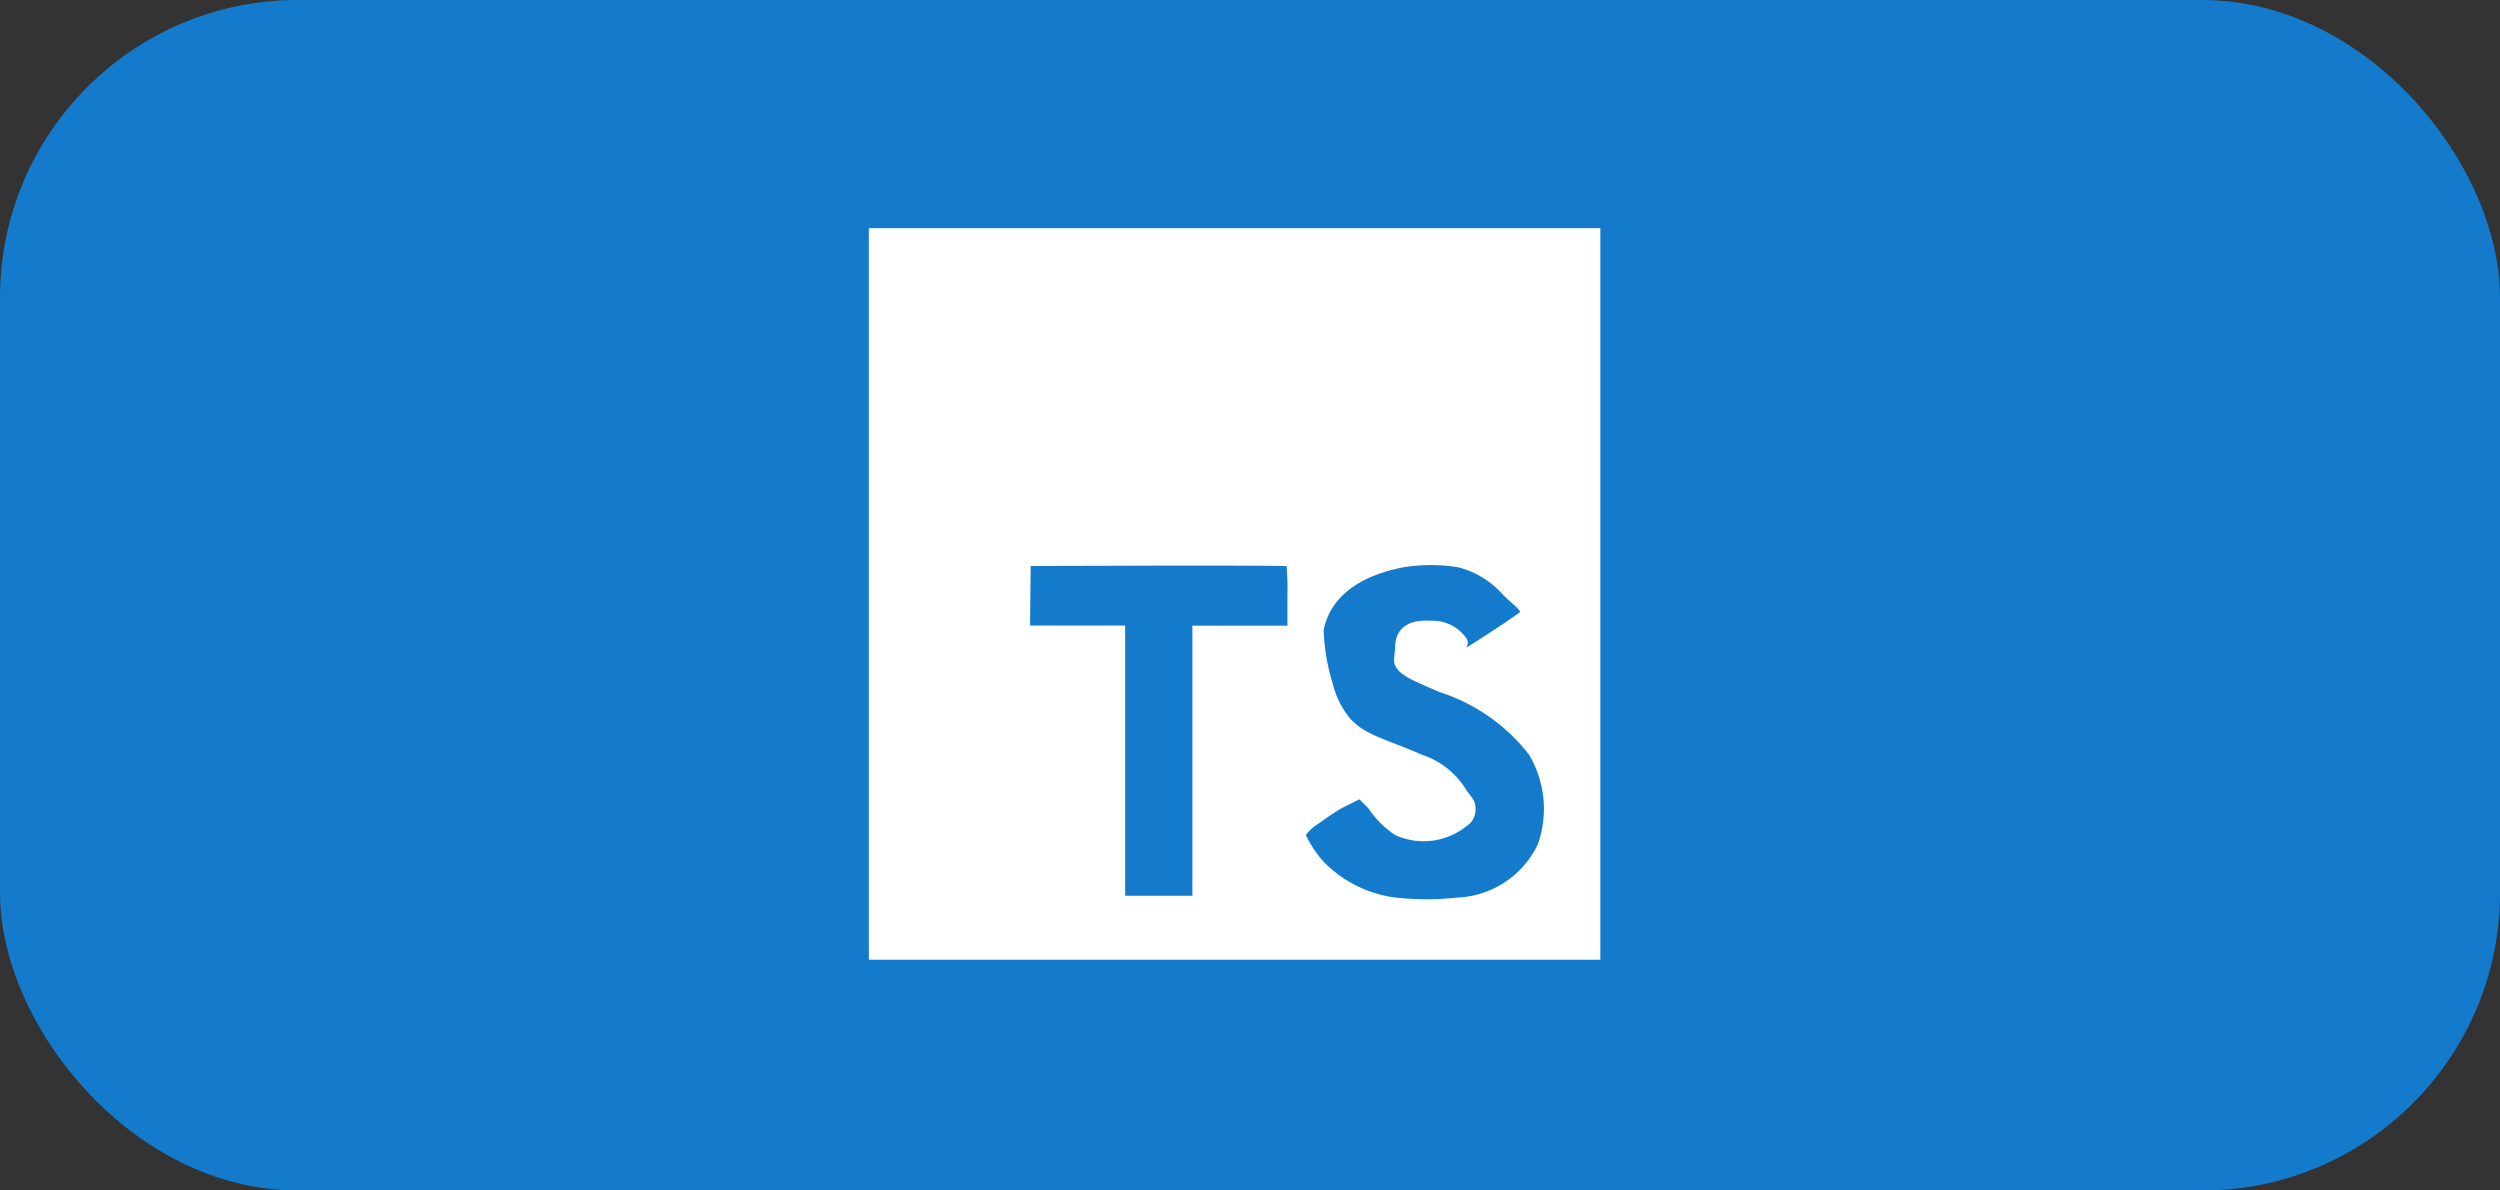 <svg xmlns="http://www.w3.org/2000/svg" width="84" height="40" viewBox="0 0 84 40">
  <rect x="0" y="0" width="84" height="40" fill="#333333" stroke="none"/>
  <g id="typescript" transform="translate(-0.011 0.266)">
    <rect id="box" width="84" height="40" rx="10" transform="translate(0.011 -0.266)" fill="#147acc"/>
    <g id="typescript-icon" transform="translate(29.204 7.401)">
      <path id="Path_131" data-name="Path 131" d="M0-243.71v12.29H24.579V-256H0Z" transform="translate(0 256)" fill="#fff"/>
      <path id="Path_132" data-name="Path 132" d="M8.639,10.08l.008-1H5.453V0H3.194V9.075H0v.985a9.656,9.656,0,0,0,.027,1.013c.012.016,1.955.023,4.312.019l4.288-.012Z" transform="translate(14.065 22.43) rotate(180)" fill="#147acc"/>
      <path id="Path_133" data-name="Path 133" d="M158.331-234.921a2.975,2.975,0,0,1,1.5.9c.226.242.572.494.6.6.008.031-1.152.8-1.8,1.2-.023.016.105-.144,0-.3a1.375,1.375,0,0,0-1.2-.6c-.744-.051-1.2.249-1.2.9,0,.191-.078.444,0,.6.164.339.544.486,1.5.9a6.2,6.2,0,0,1,3,2.1,3.577,3.577,0,0,1,.3,3,3.136,3.136,0,0,1-2.7,1.8,9.448,9.448,0,0,1-2.1,0,4.115,4.115,0,0,1-2.4-1.2,3.8,3.8,0,0,1-.6-.9,1.621,1.621,0,0,1,.3-.3c.109-.062.51-.374.9-.6l.6-.3.3.3a3.234,3.234,0,0,0,.9.9,2.3,2.3,0,0,0,2.4-.3.644.644,0,0,0,.3-.6c0-.284-.152-.385-.3-.6a2.761,2.761,0,0,0-1.5-1.2c-1.266-.545-1.9-.661-2.4-1.2a2.977,2.977,0,0,1-.6-1.2,6.712,6.712,0,0,1-.3-1.8c.261-1.223,1.366-1.845,2.7-2.1A5.8,5.8,0,0,1,158.331-234.921Z" transform="translate(-138.548 246.311)" fill="#147acc"/>
    </g>
  </g>
</svg>
